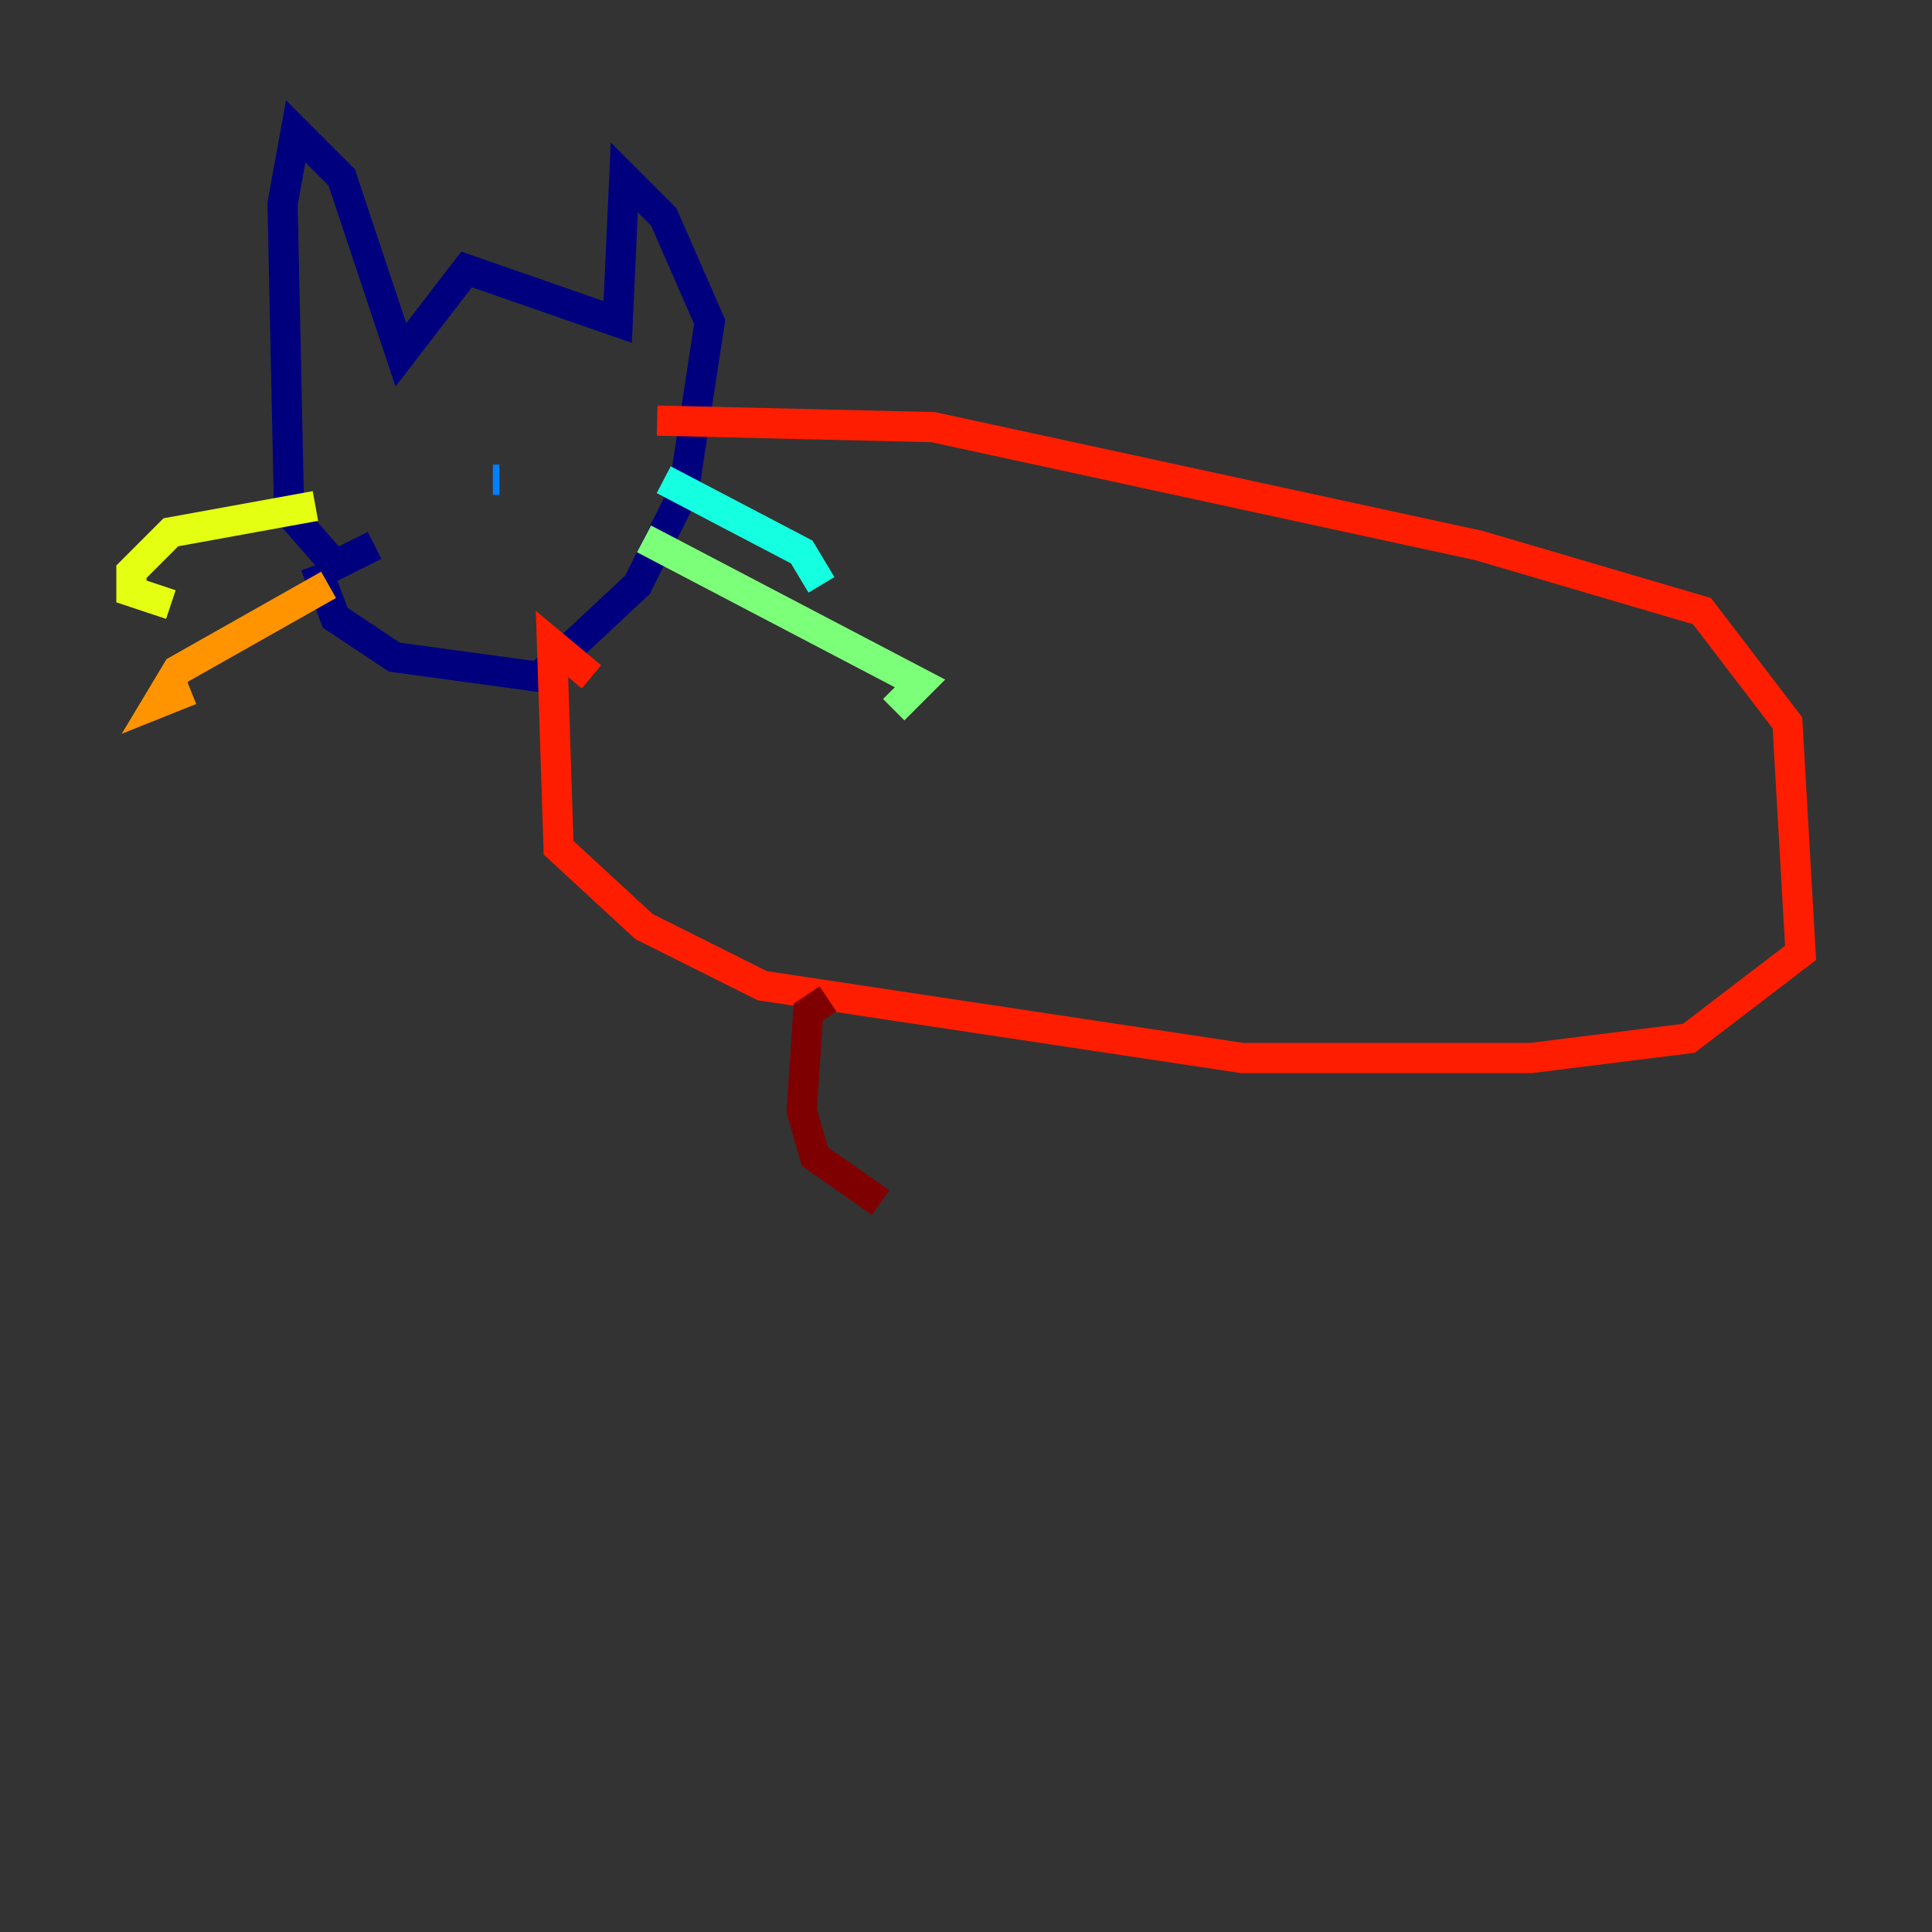 <?xml version="1.0" encoding="utf-8" ?>
<svg baseProfile="tiny" height="128" version="1.2" viewBox="0,0,128,128" width="128" xmlns="http://www.w3.org/2000/svg" xmlns:ev="http://www.w3.org/2001/xml-events" xmlns:xlink="http://www.w3.org/1999/xlink"><rect x="0" y="0" width="128" height="128" fill="#333333" stroke="none"/><defs /><polyline fill="none" points="20.898,37.442 22.204,40.925 26.122,43.537 35.701,44.843 42.231,38.748 45.279,32.653 47.02,21.333 43.973,14.367 41.361,11.755 40.925,21.333 30.912,17.85 26.558,23.51 22.64,11.755 19.592,8.707 18.721,13.497 19.157,33.959 22.204,37.442 24.816,36.136" stroke="#00007f" stroke-width="2" /><polyline fill="none" points="33.088,31.782 33.088,31.782" stroke="#0000ff" stroke-width="2" /><polyline fill="none" points="32.653,31.782 33.088,31.782" stroke="#0080ff" stroke-width="2" /><polyline fill="none" points="43.973,31.782 53.116,36.571 54.422,38.748" stroke="#15ffe1" stroke-width="2" /><polyline fill="none" points="42.667,35.701 60.952,45.279 59.211,47.02" stroke="#7cff79" stroke-width="2" /><polyline fill="none" points="20.898,33.524 11.32,35.265 8.707,37.878 8.707,39.184 11.32,40.054" stroke="#e4ff12" stroke-width="2" /><polyline fill="none" points="21.769,38.748 11.755,44.408 10.449,46.585 12.626,45.714" stroke="#ff9400" stroke-width="2" /><polyline fill="none" points="43.537,27.864 61.823,28.299 97.959,36.136 112.762,40.49 118.422,47.891 119.293,63.129 111.891,68.789 101.442,70.095 82.286,70.095 50.503,65.306 42.667,61.388 37.007,56.163 36.571,42.667 39.184,44.843" stroke="#ff1d00" stroke-width="2" /><polyline fill="none" points="54.857,66.177 53.551,67.048 53.116,73.578 53.986,76.626 58.34,79.674" stroke="#7f0000" stroke-width="2" /></svg>